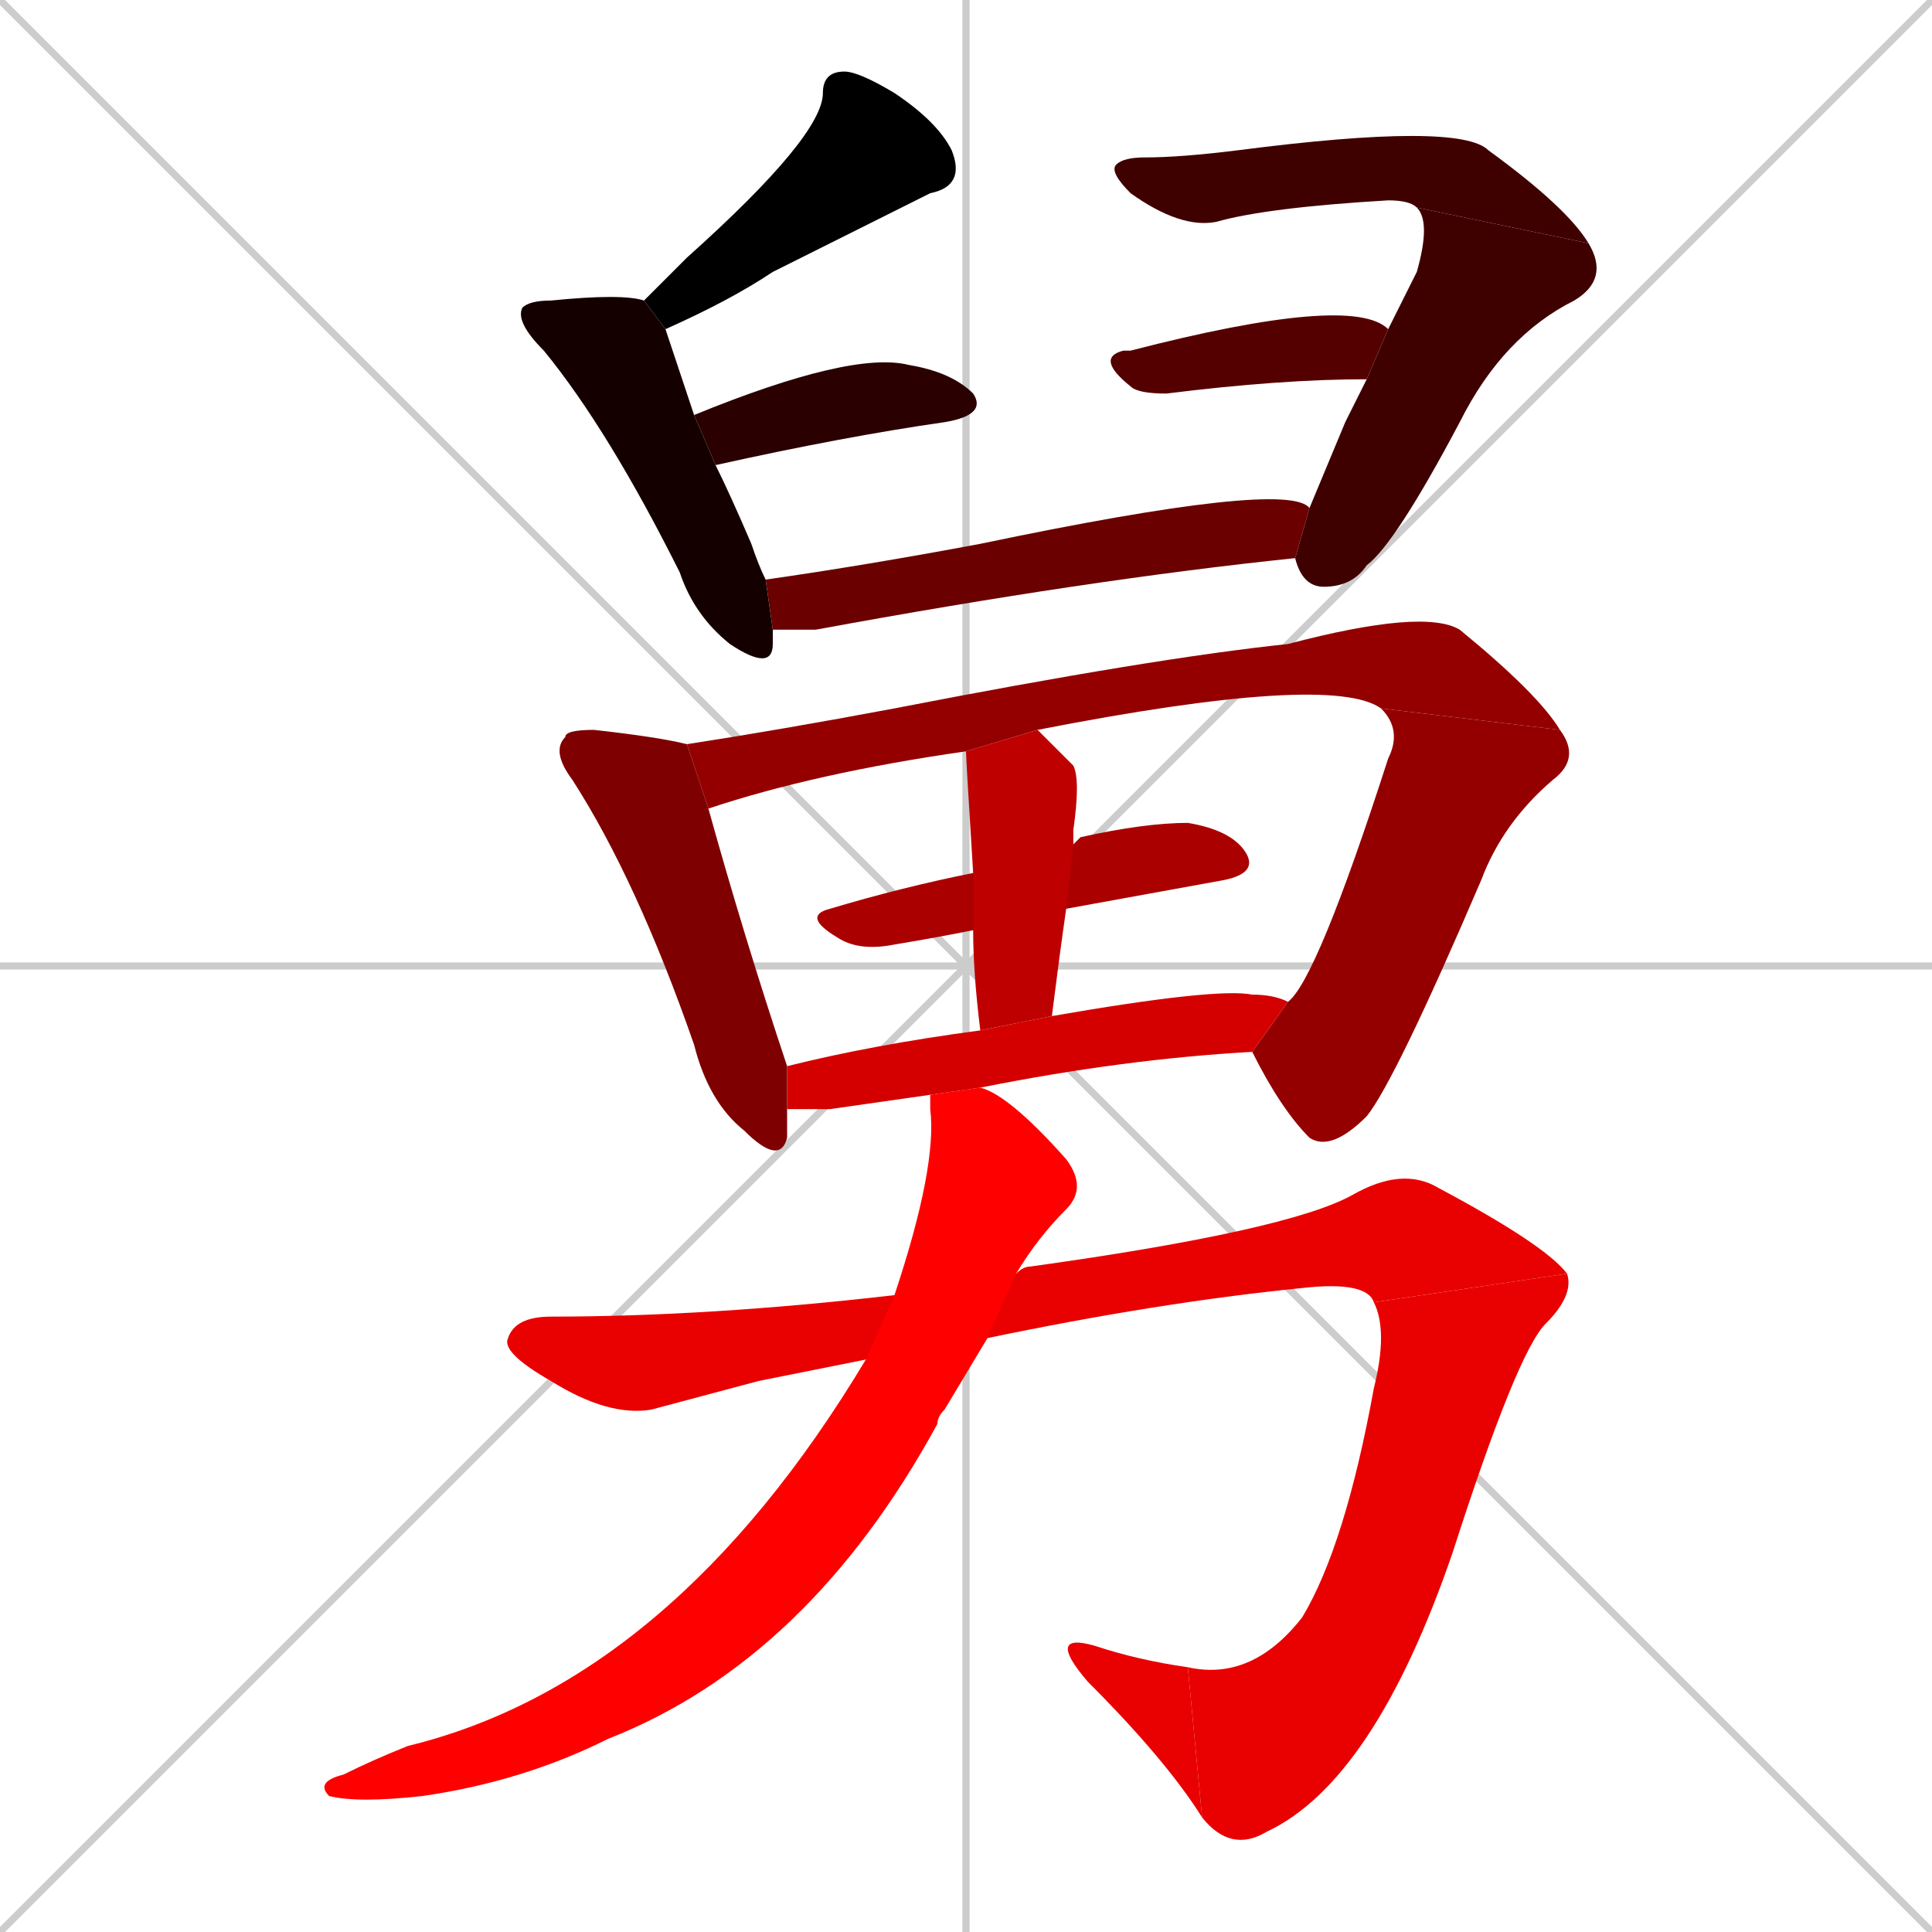 <svg xmlns="http://www.w3.org/2000/svg" xmlns:xlink="http://www.w3.org/1999/xlink" width="270" height="270"><path d="M 0 0 L 270 270 M 270 0 L 0 270 M 135 0 L 135 270 M 0 135 L 270 135" stroke="#CCCCCC" /><path d="M 90 42 Q 93 39 96 36 Q 115 19 115 13 Q 115 10 118 10 Q 120 10 125 13 Q 131 17 133 21 Q 135 26 130 27 Q 126 29 108 38 Q 102 42 93 46" fill="#000000" /><path d="M 108 88 Q 108 89 108 90 Q 108 94 102 90 Q 97 86 95 80 Q 85 60 76 49 Q 72 45 73 43 Q 74 42 77 42 Q 87 41 90 42 L 93 46 Q 93 46 93 46 Q 94 49 97 58 L 100 65 Q 102 69 105 76 Q 106 79 107 81" fill="#150000" /><path d="M 97 58 Q 119 49 127 51 Q 133 52 136 55 Q 138 58 132 59 Q 118 61 100 65" fill="#2a0000" /><path d="M 198 29 Q 197 28 194 28 Q 177 29 170 31 Q 165 32 158 27 Q 155 24 156 23 Q 157 22 160 22 Q 165 22 173 21 Q 204 17 208 21 Q 219 29 222 34" fill="#3f0000" /><path d="M 188 59 L 191 53 L 194 46 Q 196 42 198 38 Q 200 31 198 29 L 222 34 Q 225 39 220 42 Q 210 47 204 59 Q 195 76 191 79 Q 189 82 185 82 Q 182 82 181 78 L 183 71" fill="#3f0000" /><path d="M 191 53 Q 179 53 163 55 Q 159 55 158 54 Q 153 50 157 49 Q 157 49 158 49 Q 189 41 194 46" fill="#550000" /><path d="M 181 78 Q 152 81 114 88 Q 110 88 108 88 L 107 81 Q 121 79 137 76 Q 180 67 183 71" fill="#6a0000" /><path d="M 110 155 Q 110 157 110 159 Q 109 163 104 158 Q 99 154 97 146 Q 89 123 80 109 Q 77 105 79 103 Q 79 102 83 102 Q 92 103 96 104 L 99 113 Q 104 131 110 149" fill="#7f0000" /><path d="M 96 104 Q 109 102 125 99 Q 161 92 180 90 Q 199 85 204 88 Q 215 97 218 102 L 193 99 Q 186 94 145 102 L 135 105 Q 114 108 99 113" fill="#940000" /><path d="M 180 140 Q 184 137 194 106 Q 196 102 193 99 L 218 102 Q 221 106 217 109 Q 210 115 207 123 Q 195 151 191 156 Q 186 161 183 159 Q 179 155 175 147" fill="#940000" /><path d="M 136 130 Q 131 131 125 132 Q 120 133 117 131 Q 112 128 116 127 Q 126 124 136 122 L 150 118 Q 150 118 151 117 Q 160 115 166 115 Q 172 116 174 119 Q 176 122 171 123 Q 160 125 149 127" fill="#aa0000" /><path d="M 137 144 Q 136 136 136 130 L 136 122 Q 135 106 135 105 L 145 102 Q 147 104 150 107 Q 151 109 150 116 Q 150 117 150 118 L 149 127 Q 148 134 147 142" fill="#bf0000" /><path d="M 130 153 Q 123 154 116 155 Q 112 155 110 155 L 110 149 Q 122 146 137 144 L 147 142 Q 170 138 175 139 Q 178 139 180 140 L 175 147 Q 157 148 137 152" fill="#d40000" /><path d="M 106 193 L 91 197 Q 85 198 77 193 Q 70 189 71 187 Q 72 184 77 184 Q 99 184 125 181 L 142 178 Q 143 177 144 177 Q 180 172 189 167 Q 196 163 201 166 Q 216 174 219 178 L 192 182 Q 191 179 182 180 Q 162 182 138 187 L 121 190" fill="#e90000" /><path d="M 219 178 Q 220 181 216 185 Q 212 189 203 217 Q 192 249 177 256 Q 172 259 168 254 L 166 233 Q 175 235 182 226 Q 188 216 192 194 Q 194 186 192 182" fill="#e90000" /><path d="M 168 254 Q 163 246 152 235 Q 146 228 153 230 Q 159 232 166 233" fill="#e90000" /><path d="M 125 181 Q 131 163 130 155 Q 130 154 130 153 L 137 152 Q 141 153 149 162 Q 152 166 149 169 Q 145 173 142 178 L 138 187 Q 135 192 132 197 Q 131 198 131 199 Q 113 232 85 243 Q 73 249 59 251 Q 50 252 46 251 Q 44 249 48 248 Q 52 246 57 244 Q 94 235 121 190" fill="#ff0000" /></svg>